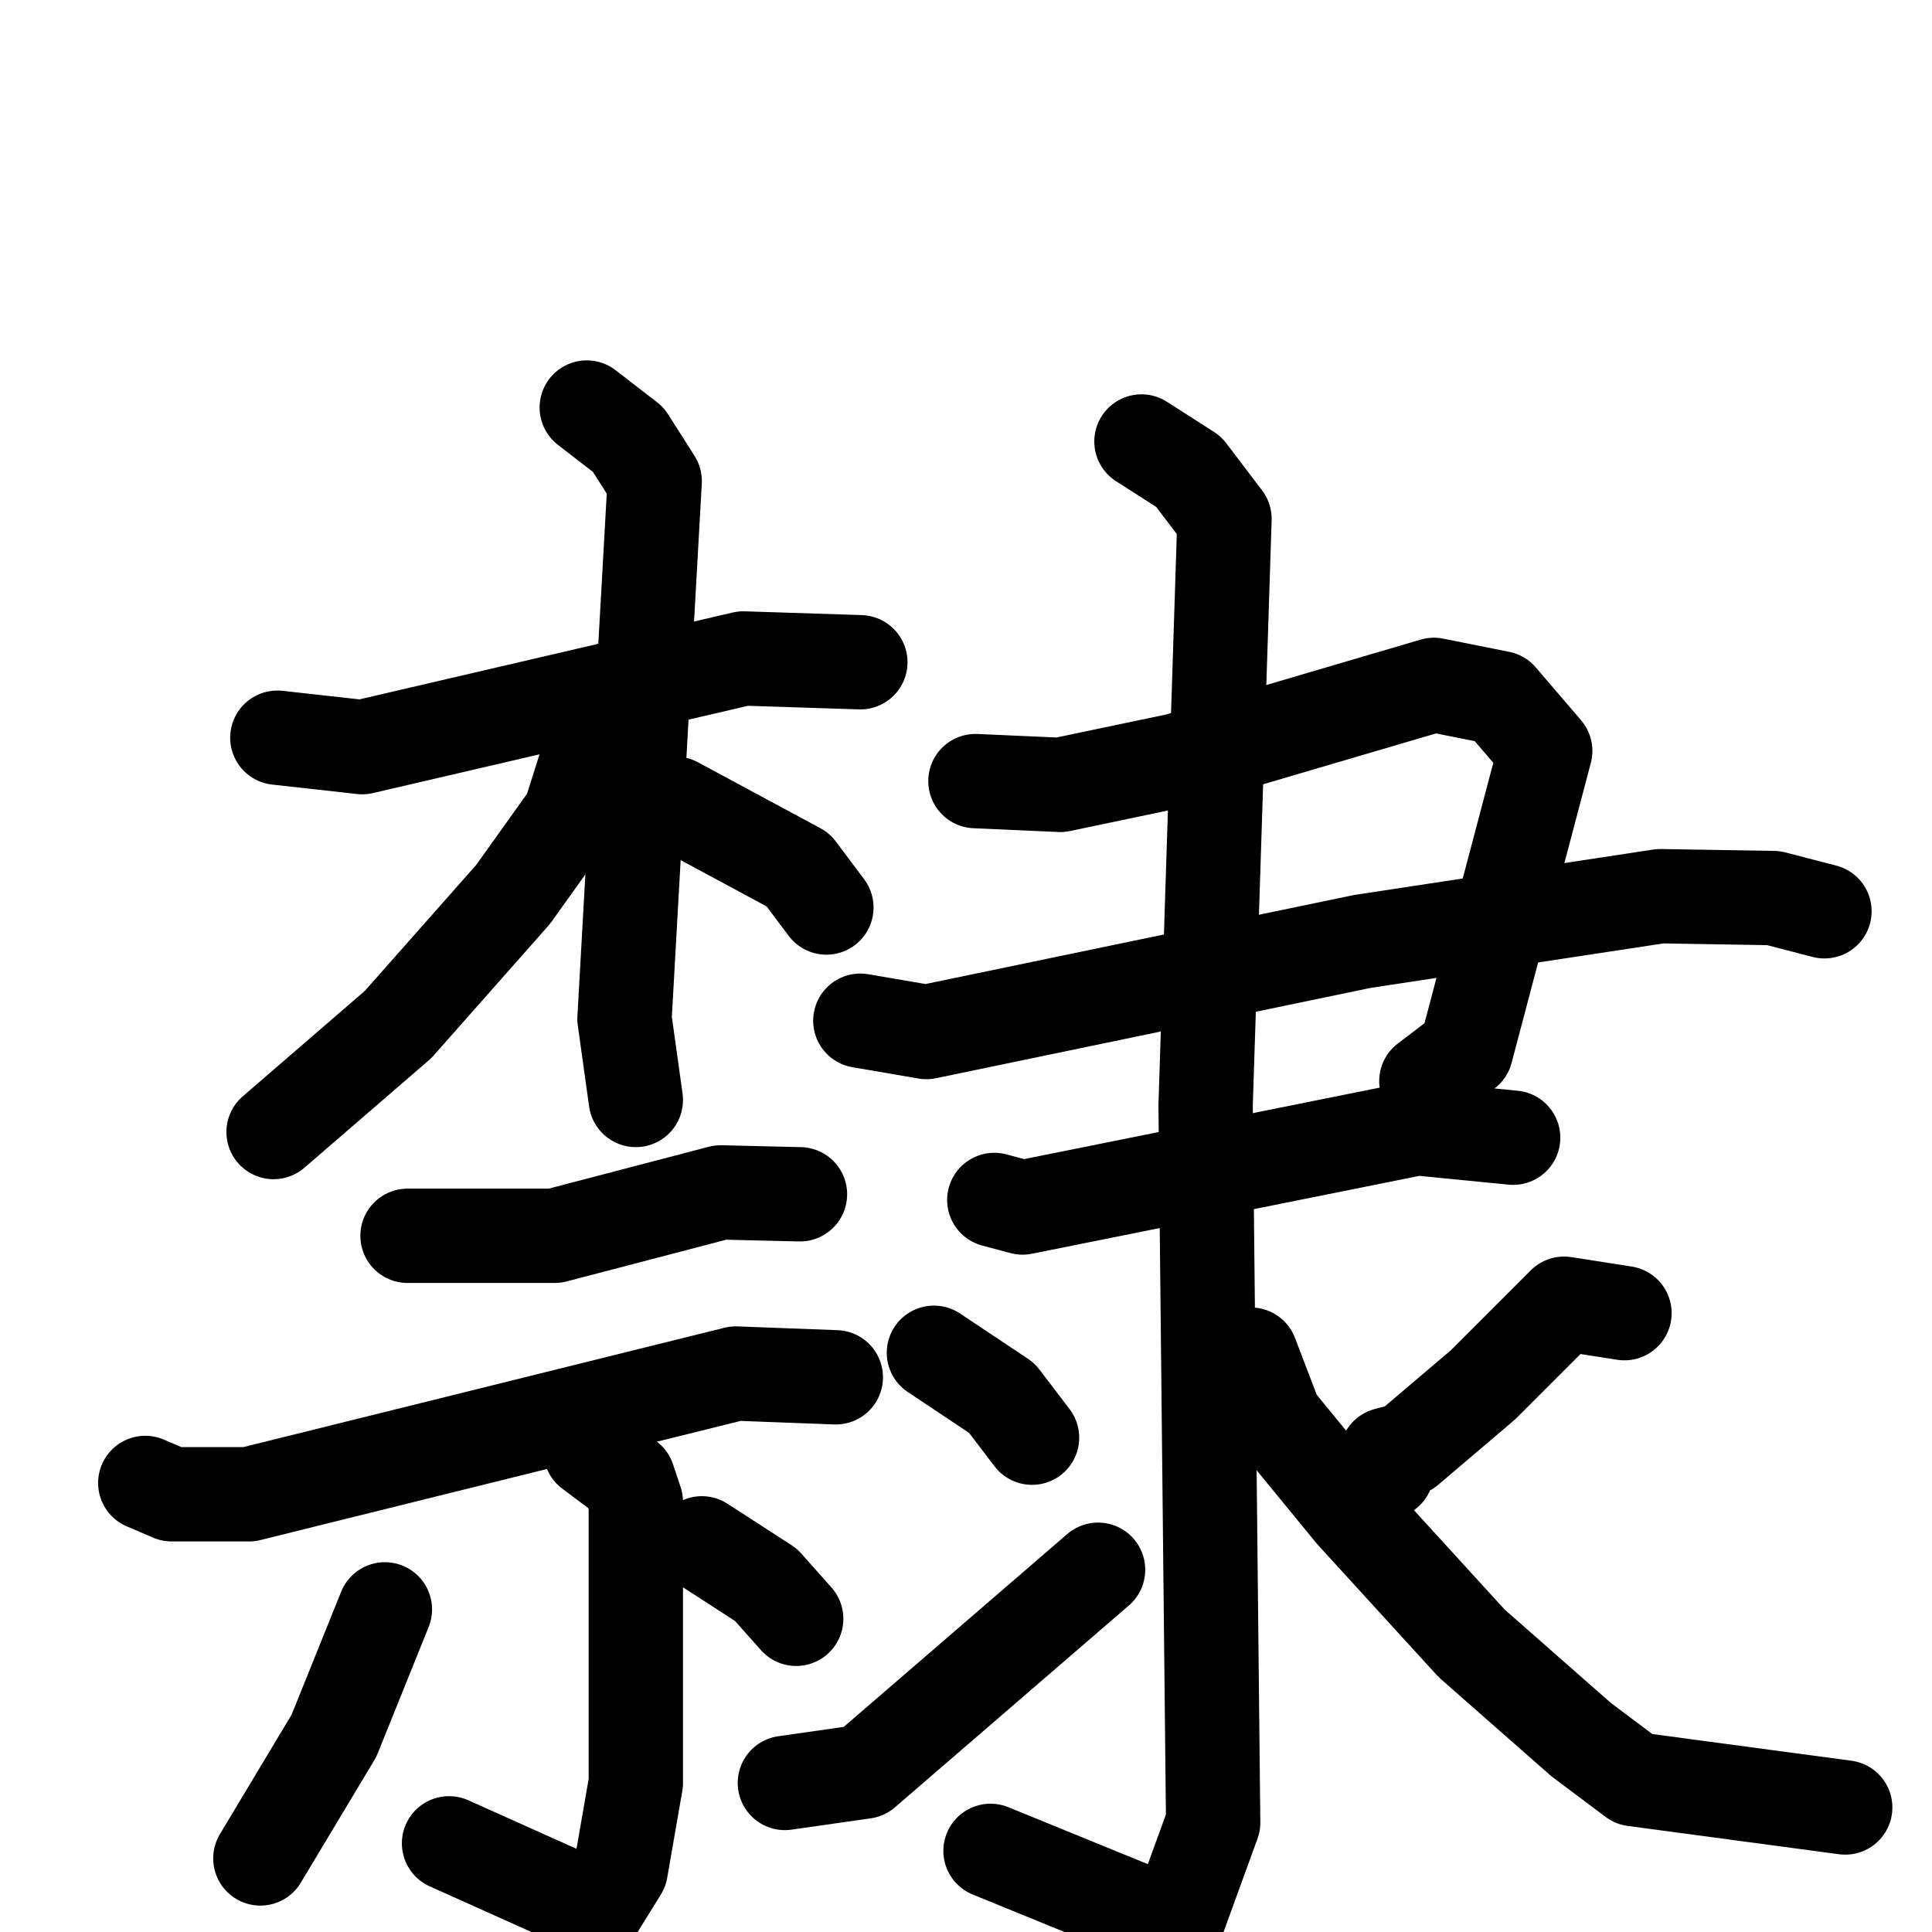 <svg xmlns="http://www.w3.org/2000/svg" viewBox="0 0 1024 1024">
  <g style="fill:none;stroke:#000000;stroke-width:50;stroke-linecap:round;stroke-linejoin:round;" transform="scale(1, 1) translate(0, 0)">
    <path d="M 147.0,391.0 L 192.0,396.0 L 394.0,349.0 L 456.0,351.0"/>
    <path d="M 311.0,216.0 L 333.0,233.0 L 347.0,255.0 L 331.0,540.0 L 337.0,583.0"/>
    <path d="M 314.0,394.0 L 302.0,432.0 L 272.0,474.0 L 211.0,543.0 L 145.0,600.0"/>
    <path d="M 358.0,426.0 L 423.0,461.0 L 438.0,481.0"/>
    <path d="M 216.0,655.0 L 294.0,655.0 L 382.0,632.0 L 424.0,633.0"/>
    <path d="M 77.0,786.0 L 91.0,792.0 L 132.0,792.0 L 390.0,728.0 L 443.0,730.0"/>
    <path d="M 313.0,769.0 L 333.0,784.0 L 337.0,796.0 L 337.0,945.0 L 329.0,991.0 L 316.0,1012.0 L 238.0,977.0"/>
    <path d="M 204.0,853.0 L 177.0,920.0 L 138.0,985.0"/>
    <path d="M 372.0,818.0 L 406.0,840.0 L 422.0,858.0"/>
    <path d="M 517.0,414.0 L 562.0,416.0 L 624.0,403.0 L 760.0,363.0 L 795.0,370.0 L 819.0,398.0 L 777.0,557.0 L 756.0,573.0"/>
    <path d="M 456.0,541.0 L 491.0,547.0 L 722.0,499.0 L 880.0,475.0 L 940.0,476.0 L 967.0,483.0"/>
    <path d="M 527.0,636.0 L 542.0,640.0 L 751.0,598.0 L 802.0,603.0"/>
    <path d="M 605.0,234.0 L 630.0,250.0 L 649.0,275.0 L 639.0,586.0 L 643.0,966.0 L 623.0,1021.0 L 525.0,981.0"/>
    <path d="M 495.0,717.0 L 531.0,741.0 L 547.0,762.0"/>
    <path d="M 416.0,945.0 L 458.0,939.0 L 582.0,832.0"/>
    <path d="M 861.0,696.0 L 829.0,691.0 L 786.0,734.0 L 746.0,768.0 L 735.0,771.0 L 735.0,780.0"/>
    <path d="M 663.0,718.0 L 676.0,752.0 L 717.0,802.0 L 780.0,871.0 L 838.0,922.0 L 866.0,943.0 L 978.0,958.0"/>
  </g>
</svg>
